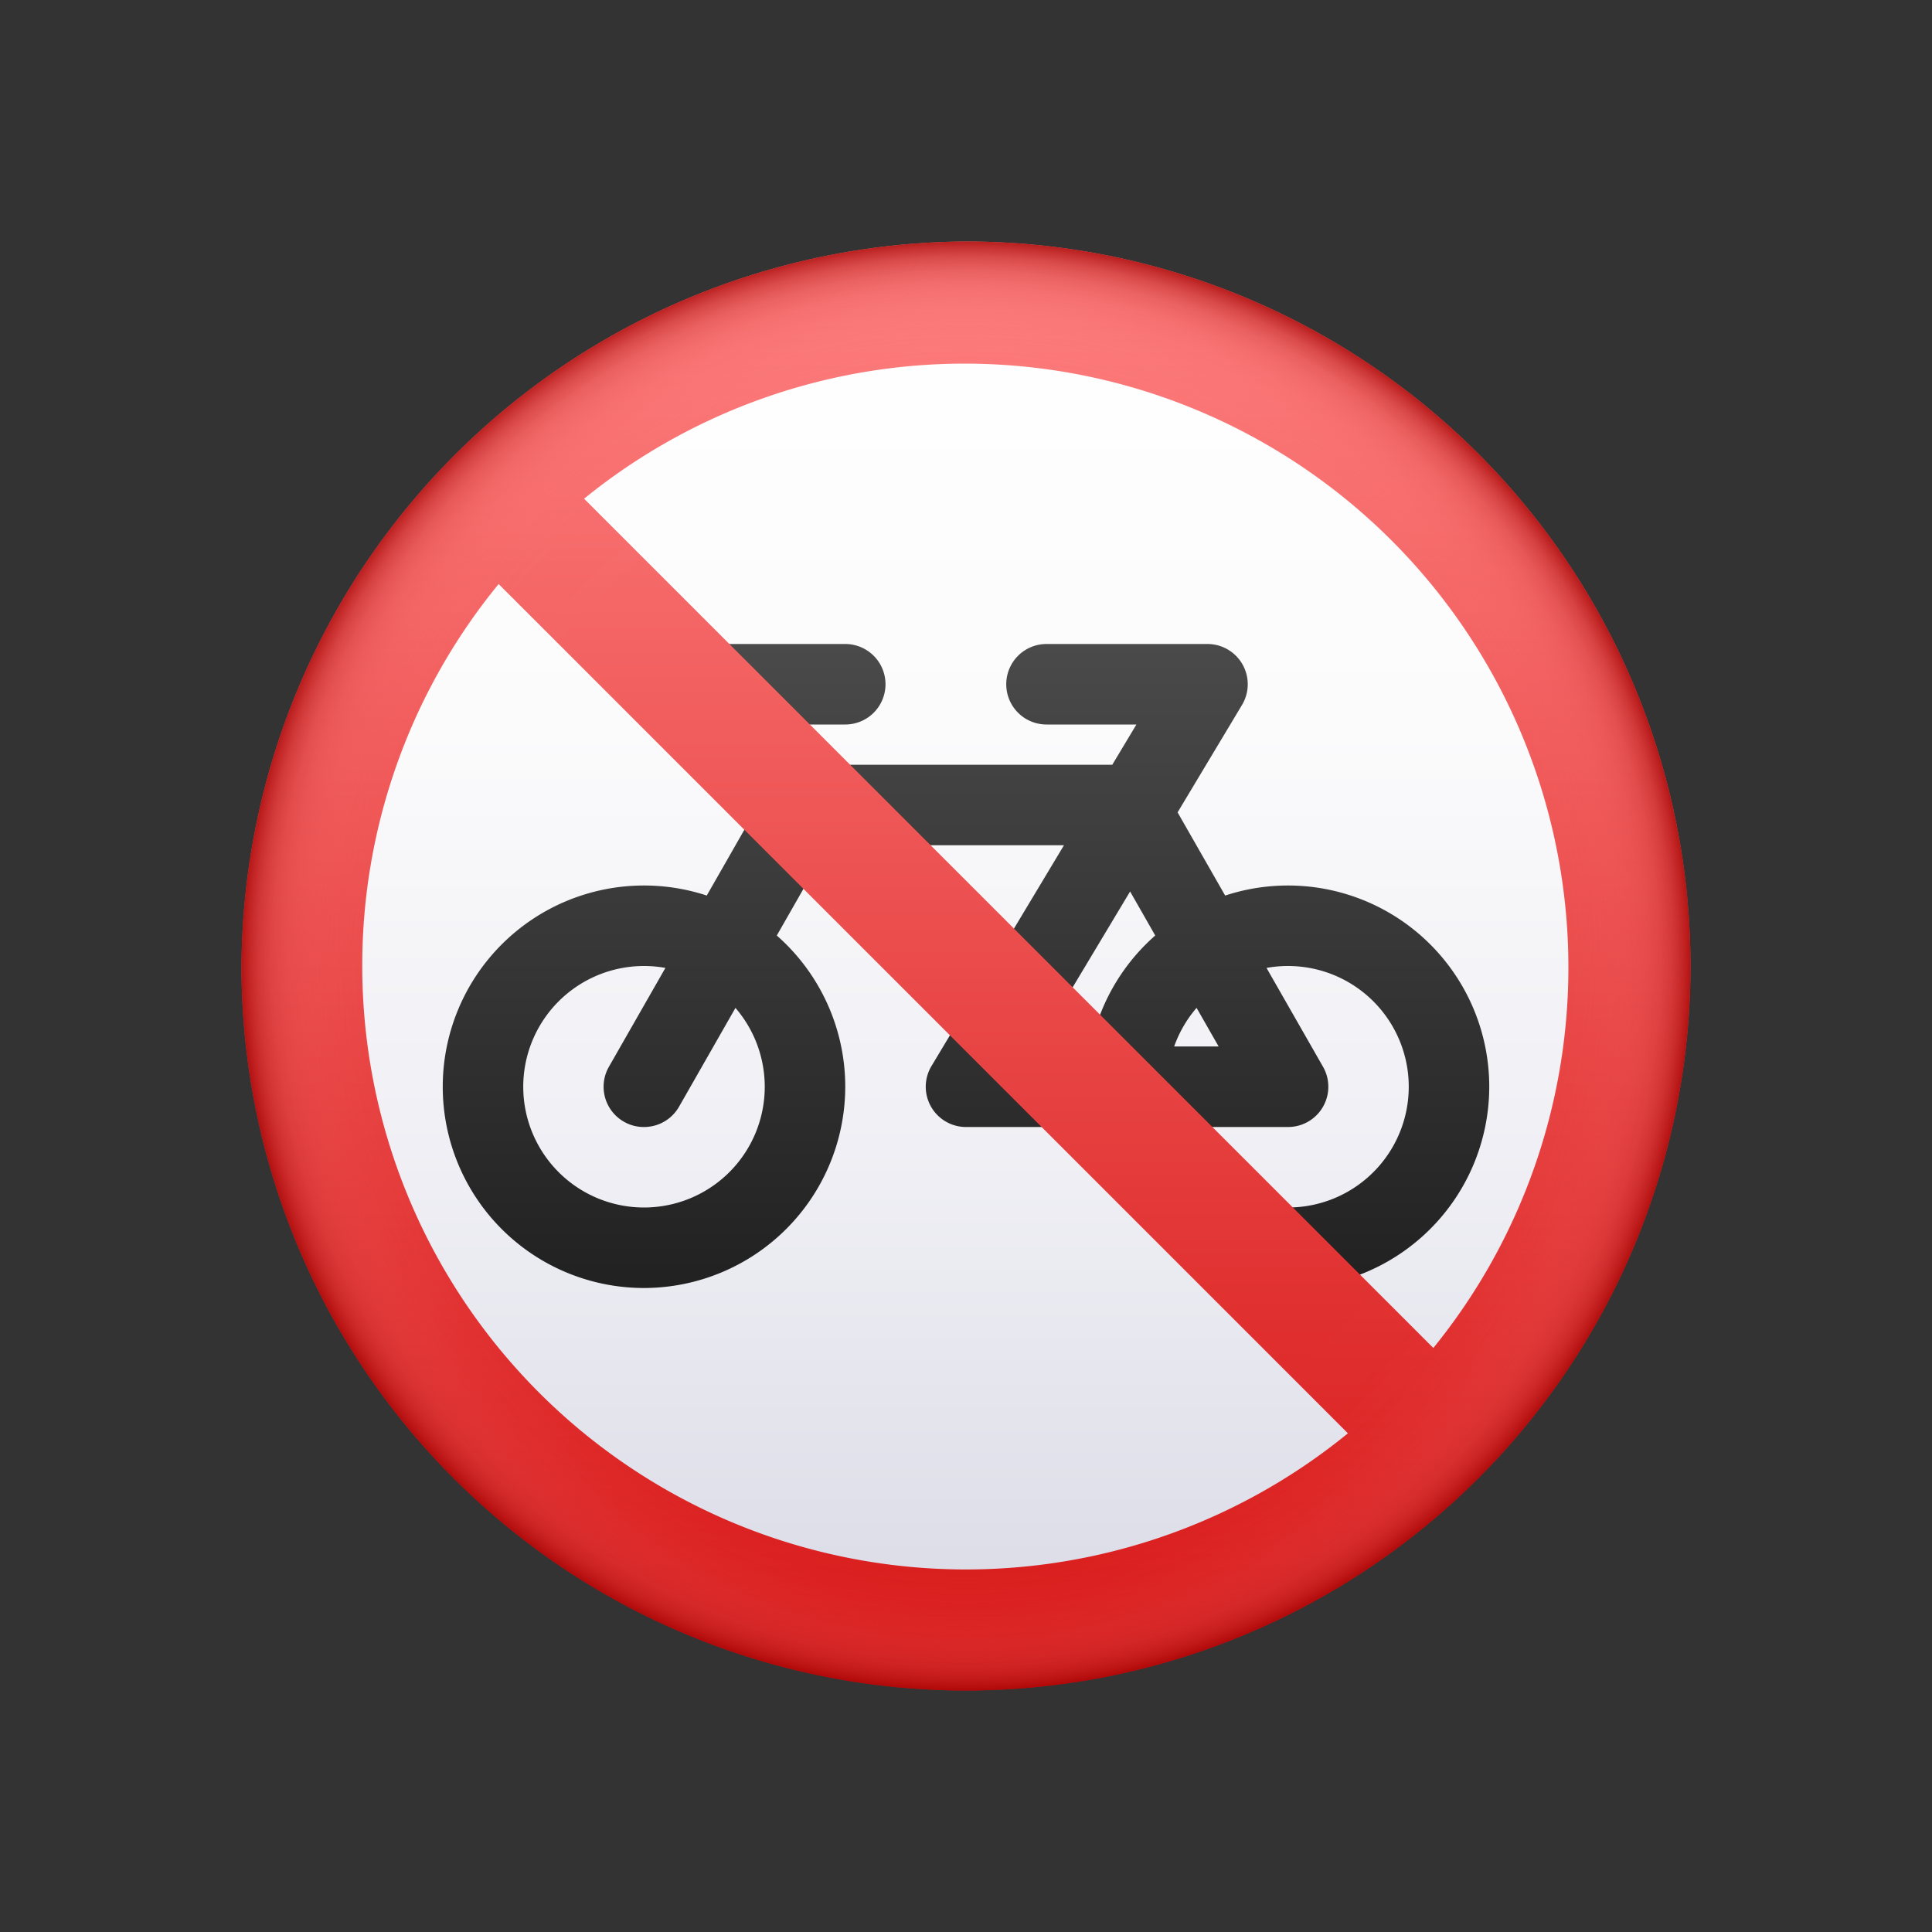 <svg xmlns="http://www.w3.org/2000/svg"  viewBox="0 0 48 48" width="48px" height="48px"><rect x="0" y="0" width="48" height="48" fill="#333333" stroke="none"/><defs><linearGradient id="P1WFb54wm1d7sqfJCq9T8a" x1="24" x2="24" y1="7" y2="41" gradientUnits="userSpaceOnUse"><stop offset="0" stop-color="#fff"/><stop offset=".325" stop-color="#fbfbfc"/><stop offset=".662" stop-color="#eeeef4"/><stop offset="1" stop-color="#dadae6"/></linearGradient><linearGradient id="P1WFb54wm1d7sqfJCq9T8b" x1="24" x2="24" y1="16" y2="32" gradientUnits="userSpaceOnUse"><stop offset="0" stop-color="#4a4a4a"/><stop offset="1" stop-color="#212121"/></linearGradient><linearGradient id="P1WFb54wm1d7sqfJCq9T8c" x1="24" x2="24" y1="6" y2="42" gradientUnits="userSpaceOnUse"><stop offset="0" stop-color="#ff8282"/><stop offset="1" stop-color="#d61313"/></linearGradient><radialGradient id="P1WFb54wm1d7sqfJCq9T8d" cx="24" cy="24" r="18" gradientUnits="userSpaceOnUse"><stop offset=".65" stop-color="#ff7575" stop-opacity="0"/><stop offset=".792" stop-color="#fe7474" stop-opacity=".011"/><stop offset=".843" stop-color="#fa6f6f" stop-opacity=".052"/><stop offset=".88" stop-color="#f46767" stop-opacity=".123"/><stop offset=".909" stop-color="#eb5c5c" stop-opacity=".225"/><stop offset=".935" stop-color="#df4d4d" stop-opacity=".358"/><stop offset=".957" stop-color="#d13b3b" stop-opacity=".522"/><stop offset=".977" stop-color="#bf2525" stop-opacity=".717"/><stop offset=".995" stop-color="#ac0c0c" stop-opacity=".936"/><stop offset="1" stop-color="#a60505"/></radialGradient></defs><g data-name="no bicycles"><circle cx="24" cy="24" r="17" fill="url(#P1WFb54wm1d7sqfJCq9T8a)"/><path fill="url(#P1WFb54wm1d7sqfJCq9T8b)" d="M16,32a5,5,0,1,1,5-5A5.006,5.006,0,0,1,16,32Zm0-8a3,3,0,1,0,3,3A3,3,0,0,0,16,24Zm16,8a5,5,0,1,1,5-5A5.006,5.006,0,0,1,32,32Zm0-8a3,3,0,1,0,3,3A3,3,0,0,0,32,24ZM16,28a.988.988,0,0,1-.5-.132,1,1,0,0,1-.372-1.364l4-7A1,1,0,0,1,20,19h7.634l.6-1H26a1,1,0,0,1,0-2h4a1,1,0,0,1,.857,1.515l-1.6,2.668L32.868,26.5A1,1,0,0,1,32,28H24a1,1,0,0,1-.857-1.515L26.434,21H20.58l-3.712,6.5A1,1,0,0,1,16,28Zm9.768-2h4.509l-2.2-3.851ZM22,17a1,1,0,0,0-1-1H17a1,1,0,0,0,0,2h4A1,1,0,0,0,22,17Z"/><path fill="url(#P1WFb54wm1d7sqfJCq9T8c)" d="M24,6A18.1,18.1,0,0,0,6,24.11,18,18,0,1,0,24,6ZM9,24a14.939,14.939,0,0,1,3.389-9.49l21.1,21.1A15,15,0,0,1,9,24Zm26.611,9.49-21.1-21.1a15,15,0,0,1,21.1,21.1Z"/><path fill="url(#P1WFb54wm1d7sqfJCq9T8d)" d="M24,6A18.1,18.1,0,0,0,6,24.11,18,18,0,1,0,24,6ZM9,24a14.939,14.939,0,0,1,3.389-9.49l21.1,21.1A15,15,0,0,1,9,24Zm26.611,9.49-21.1-21.1a15,15,0,0,1,21.1,21.1Z" opacity=".8"/></g></svg>